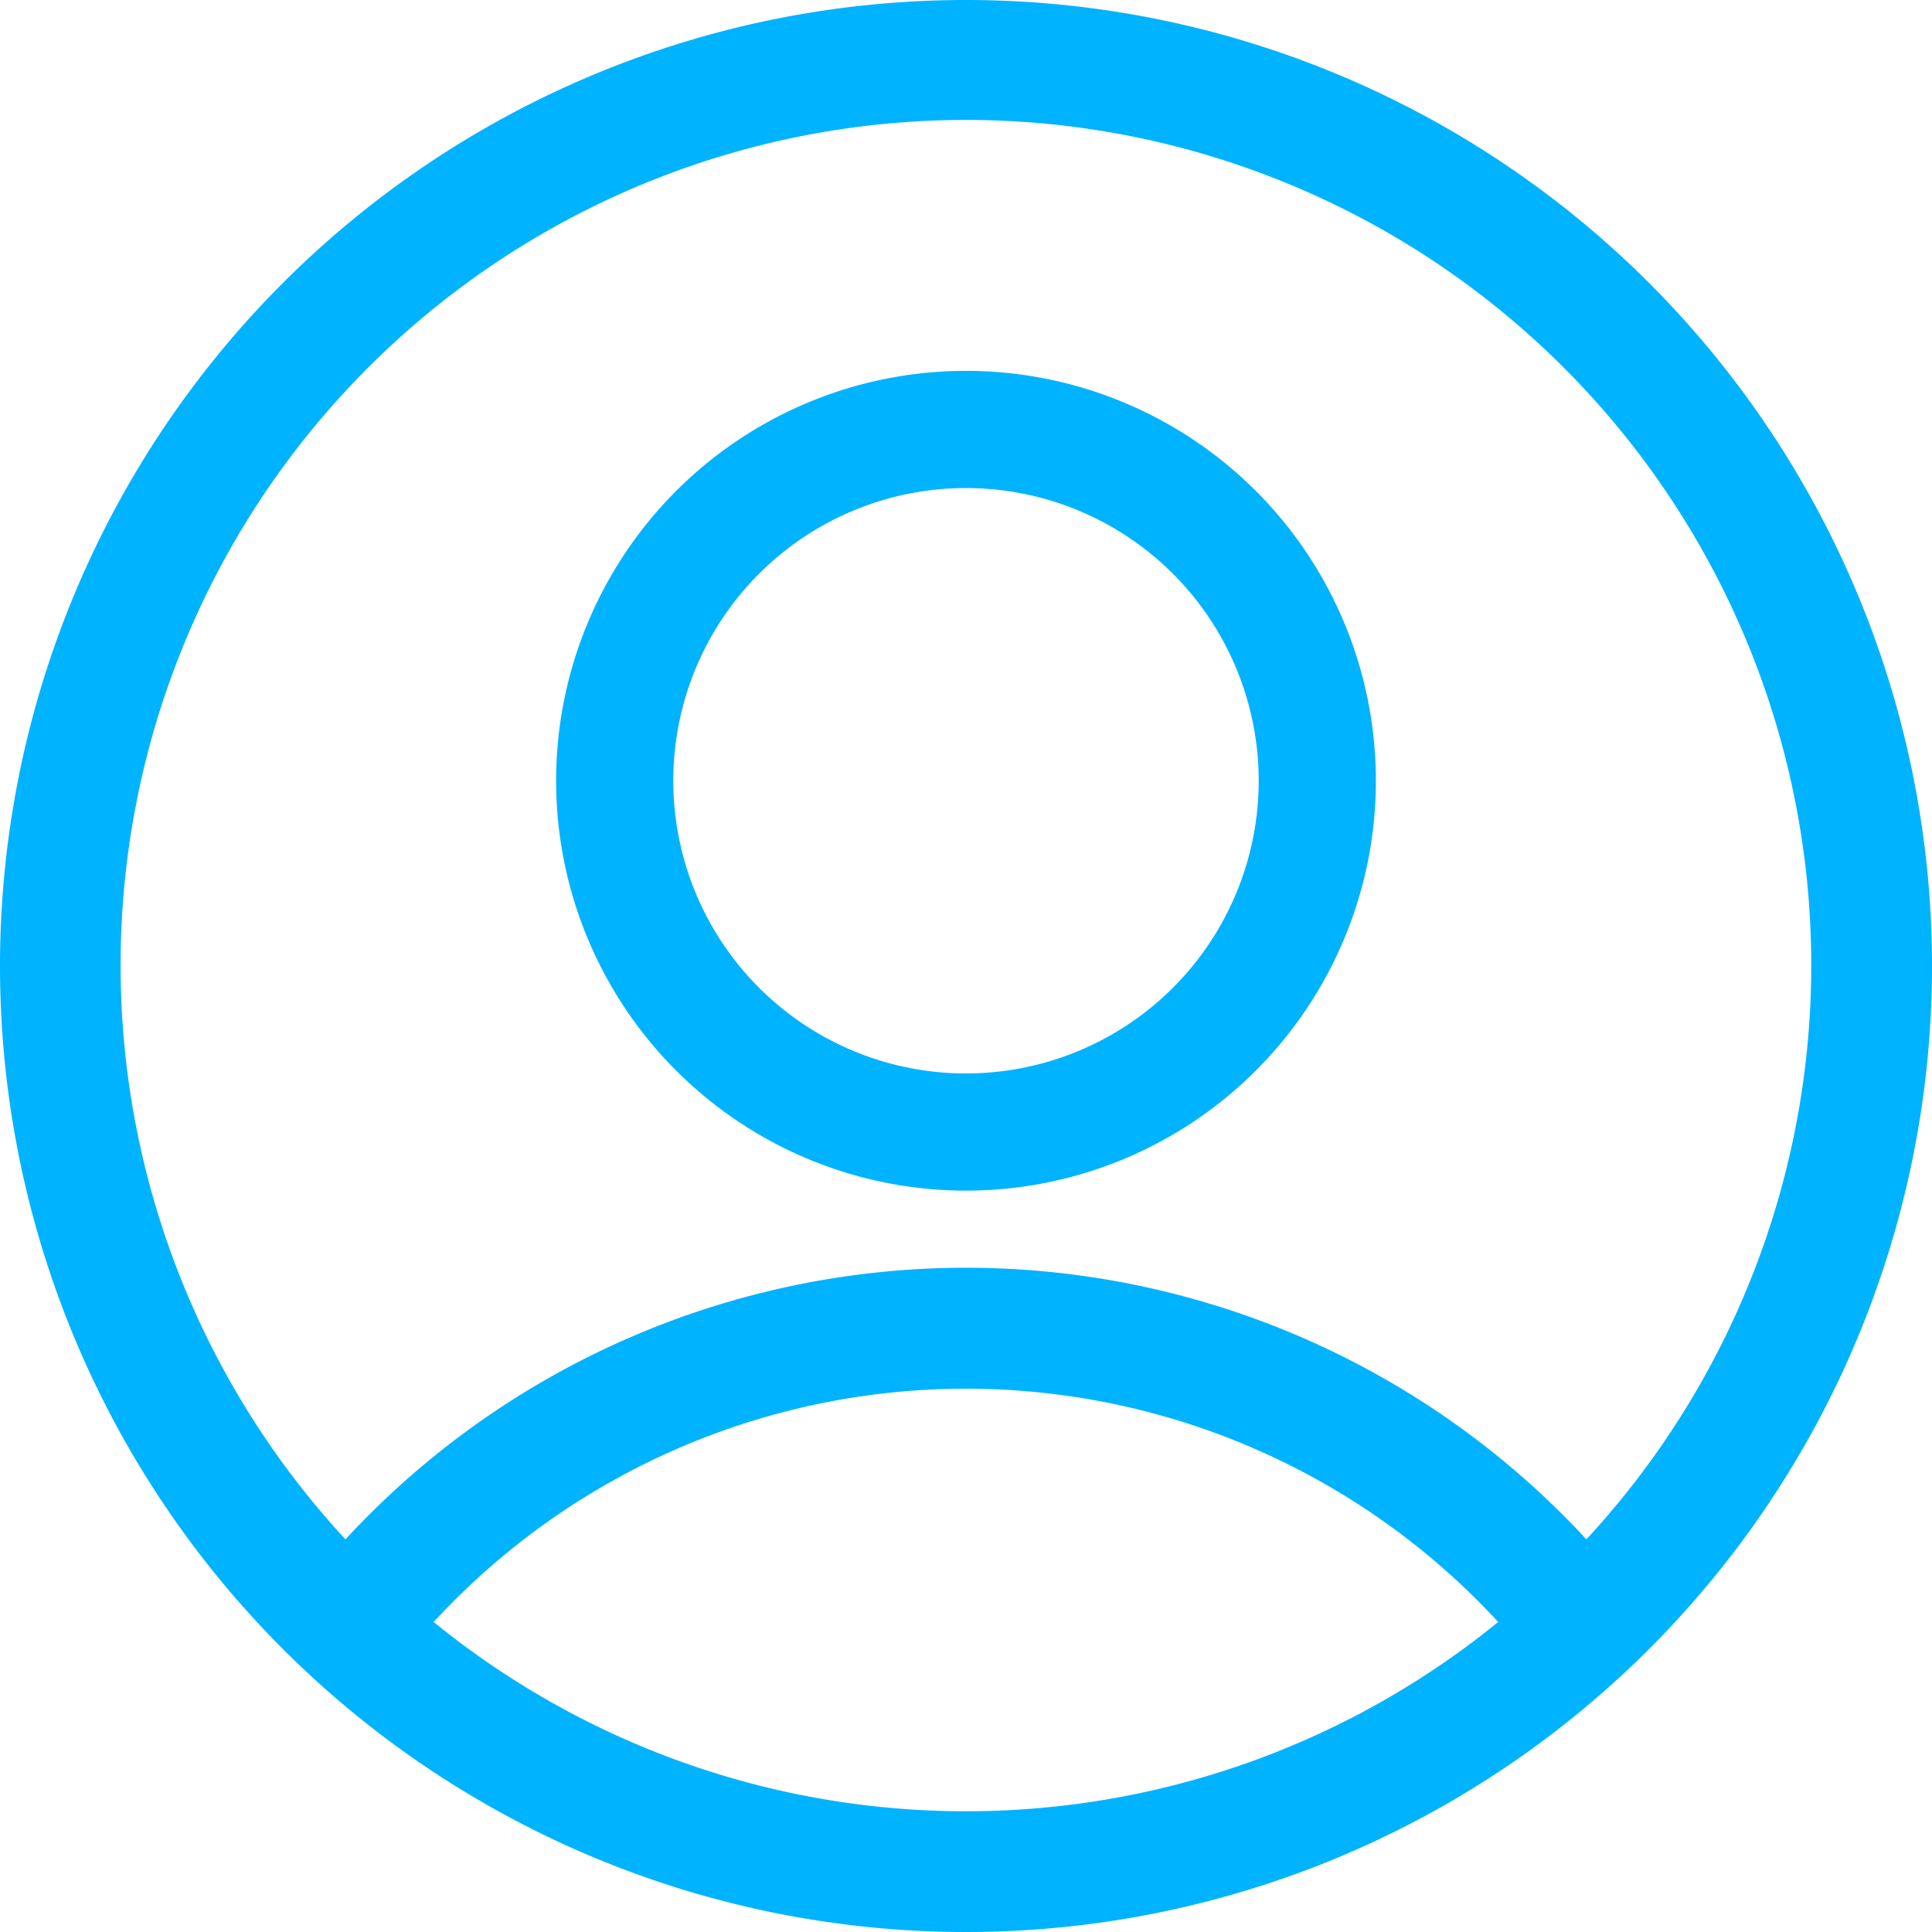 <svg id="noun_profile_1069814" xmlns="http://www.w3.org/2000/svg" width="30" height="30" viewBox="0 0 26 26">
  <path id="Path_6791" data-name="Path 6791" d="M18,5A13,13,0,1,0,31,18,13,13,0,0,0,18,5ZM10.836,26.828a9.741,9.741,0,0,1,14.326,0A11.345,11.345,0,0,1,10.836,26.828Zm15.513-1.112a11.365,11.365,0,0,0-16.7,0,11.376,11.376,0,1,1,16.7,0Z" transform="translate(-5 -5)" fill="#00B3FF"/>
  <path id="Path_6792" data-name="Path 6792" d="M35.826,21.88a5.516,5.516,0,1,0,5.516,5.513,5.516,5.516,0,0,0-5.516-5.513Zm0,9.455a3.939,3.939,0,1,1,3.939-3.942,3.939,3.939,0,0,1-3.939,3.942Z" transform="translate(-22.826 -16.889)" fill="#00B3FF"/>
</svg>
